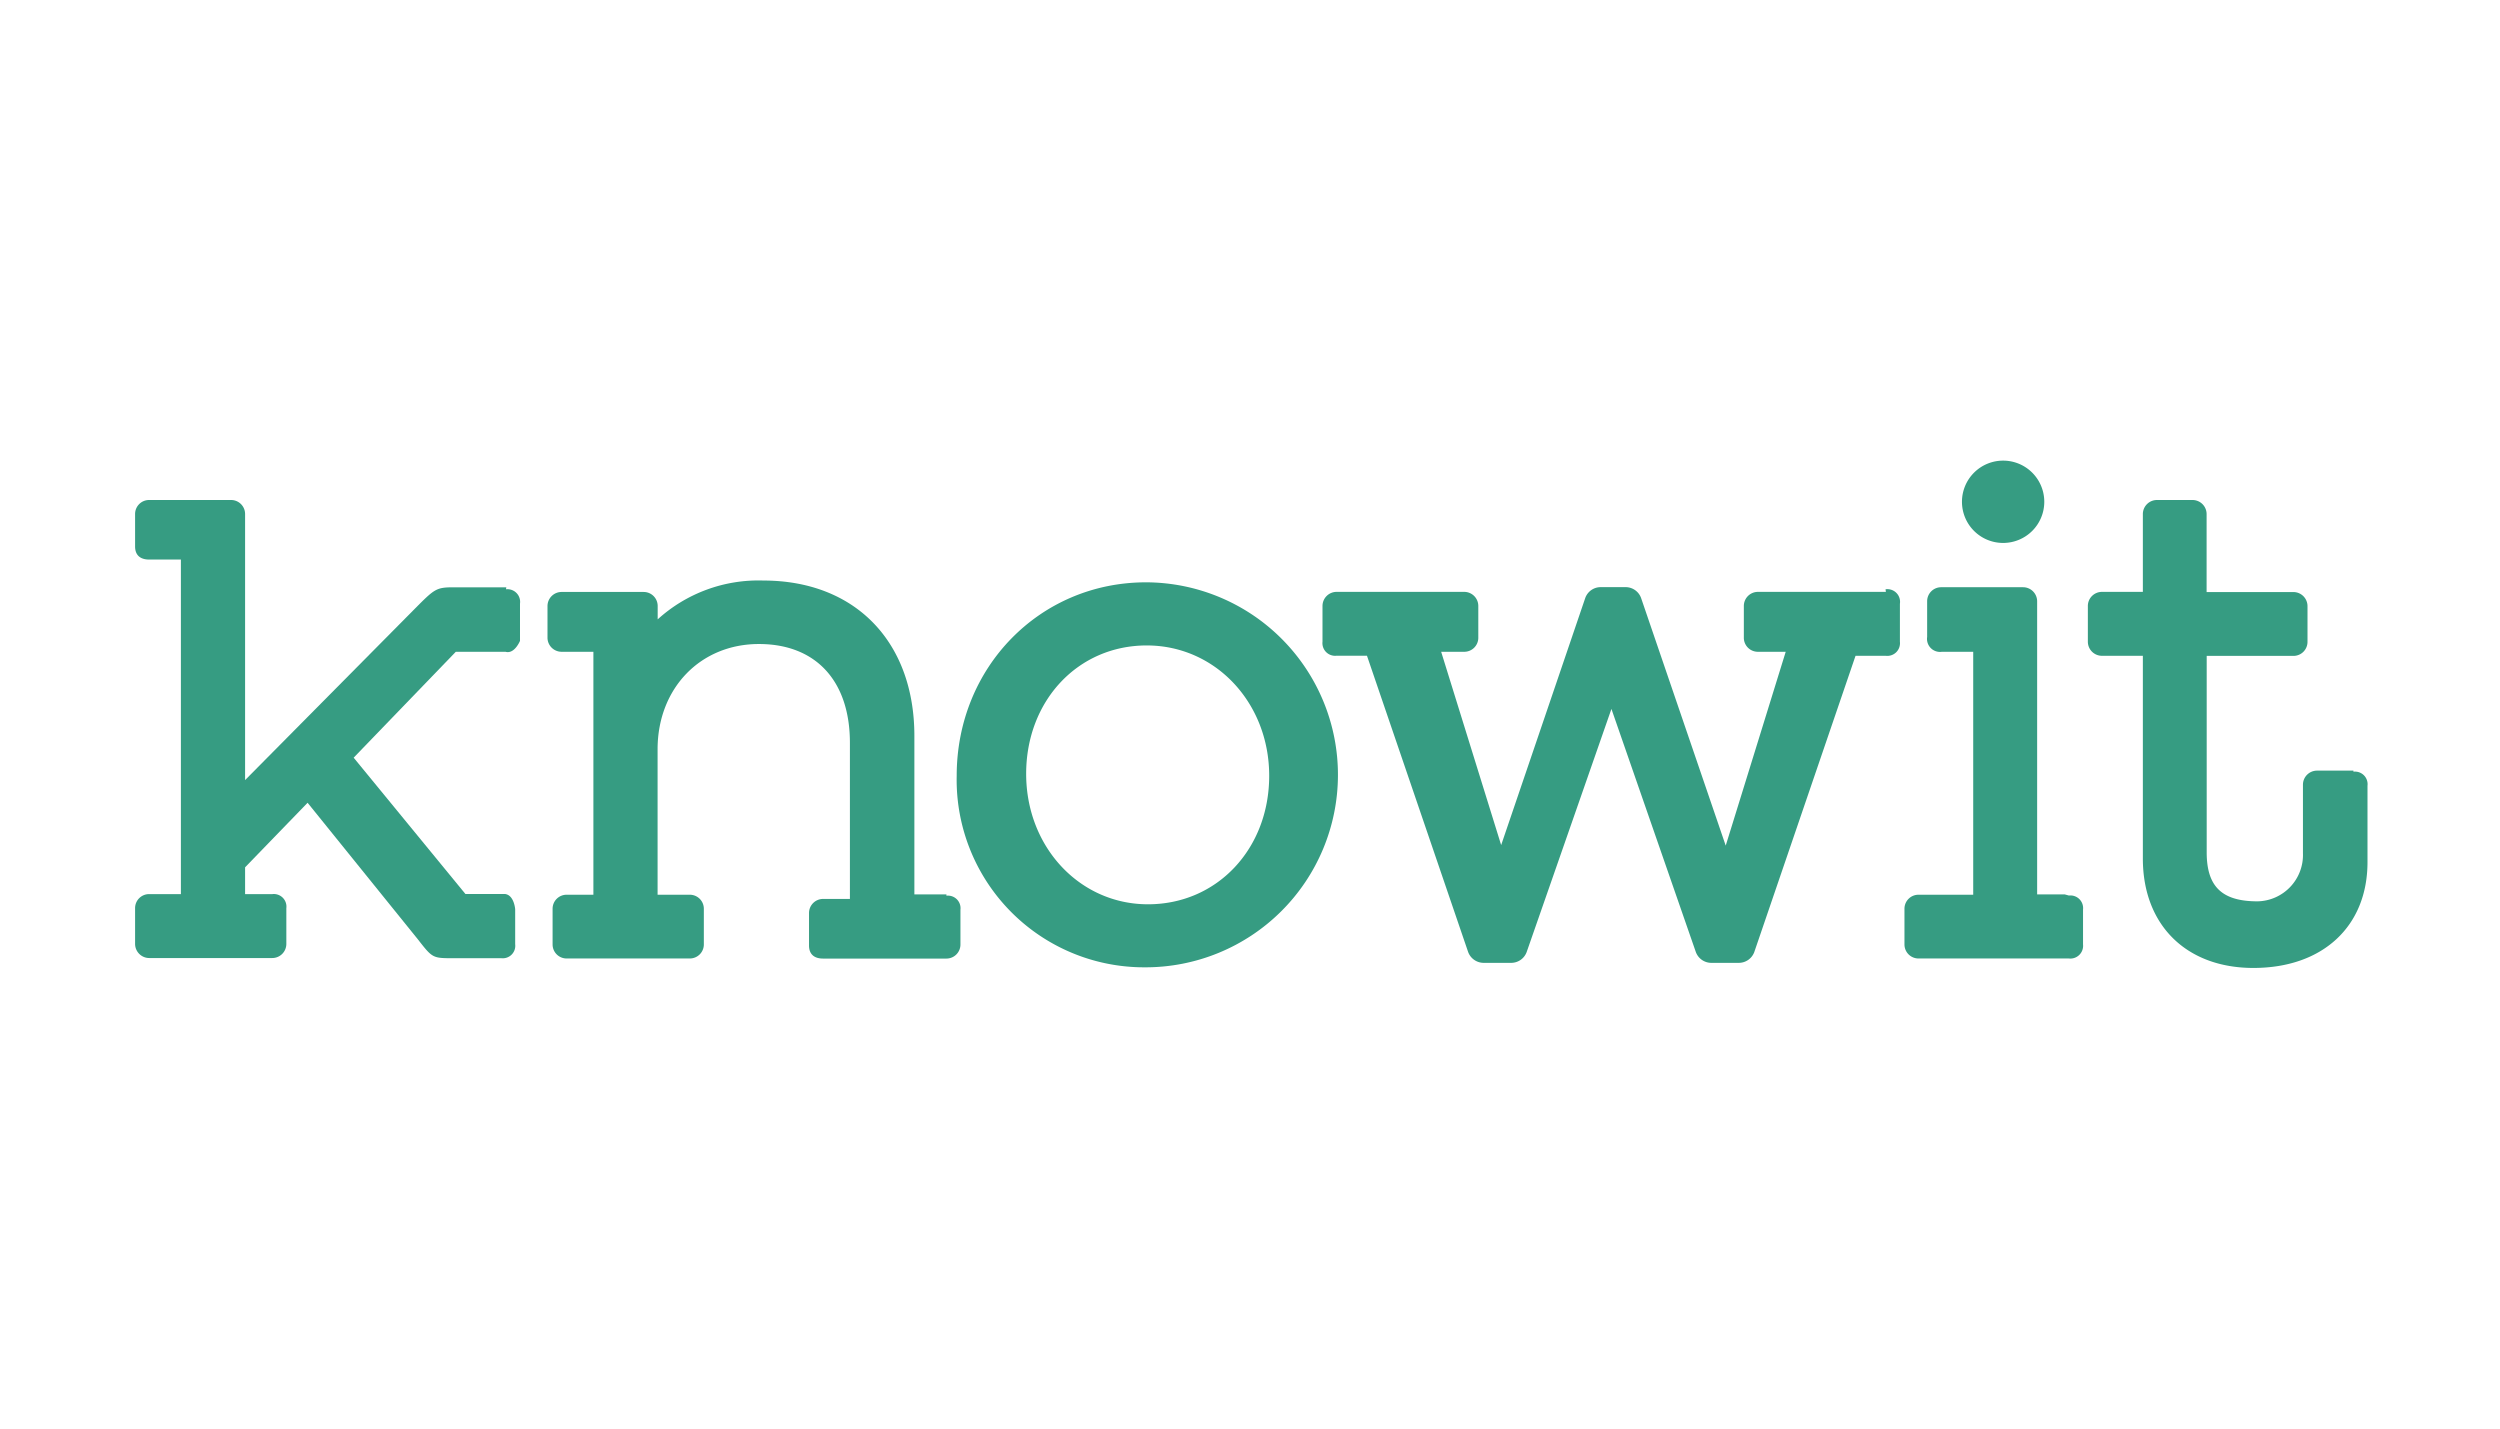 <svg xmlns="http://www.w3.org/2000/svg" viewBox="0 0 280 160"><defs><style>.a{fill:#369c82;}</style></defs><title>knowit</title><path class="a" d="M56.71,65.78h-6c-1.87,0-2.09.23-4.26,2.41l-19,19.18V57.59A1.57,1.57,0,0,0,25.87,56H16.7a1.57,1.57,0,0,0-1.57,1.57v3.64c0,.95.56,1.46,1.58,1.46h3.55v37.47H16.7a1.57,1.57,0,0,0-1.57,1.57v4a1.59,1.59,0,0,0,1.59,1.59H30.49a1.58,1.58,0,0,0,1.58-1.58v-4a1.41,1.41,0,0,0-1.56-1.58H27.45v-3l7-7.23,12.37,15.32c1.63,2.09,1.63,2.09,4,2.09h5.34a1.4,1.4,0,0,0,1.54-1.57v-3.91s-.11-1.57-1.12-1.71H52.13L39.61,84.86,51.05,73h5.57c1,.29,1.62-1.22,1.62-1.22V67.61A1.42,1.42,0,0,0,56.67,66"/><path class="a" d="M106,100.17h-3.59V82.42c0-10.57-6.65-17.4-16.92-17.4a16.78,16.78,0,0,0-11.83,4.35v-1.5a1.57,1.57,0,0,0-1.57-1.57H62.9a1.58,1.58,0,0,0-1.58,1.58v3.51A1.58,1.58,0,0,0,62.91,73h3.55v27.21h-3a1.57,1.57,0,0,0-1.57,1.57v4a1.57,1.57,0,0,0,1.57,1.57h13.8a1.57,1.57,0,0,0,1.57-1.57v-4a1.57,1.57,0,0,0-1.57-1.57H73.65V83.82C73.7,77.05,78.46,72.13,85,72.13c6.38,0,10.2,4.14,10.19,11.09v17.46h-3a1.58,1.58,0,0,0-1.58,1.58v3.64c0,.94.55,1.46,1.57,1.46H106a1.57,1.57,0,0,0,1.57-1.57v-3.9a1.41,1.41,0,0,0-1.57-1.57"/><path class="a" d="M128.57,101.28c-7.65,0-13.64-6.42-13.64-14.61s5.8-14.38,13.5-14.38,13.72,6.42,13.72,14.6-5.83,14.39-13.57,14.39Zm-.21-36.06c-11.9,0-21.21,9.52-21.21,21.67a21,21,0,0,0,21.07,21.45,21.56,21.56,0,0,0,.14-43.12"/><path class="a" d="M211.22,66.29H196.89a1.58,1.58,0,0,0-1.58,1.58v3.53A1.57,1.57,0,0,0,196.88,73H200l-6.72,21.71L183.81,67a1.84,1.84,0,0,0-1.73-1.24h-2.81A1.83,1.83,0,0,0,177.54,67l-9.41,27.65L161.41,73H164a1.57,1.57,0,0,0,1.57-1.57V67.87A1.58,1.58,0,0,0,164,66.29h-14.3a1.58,1.58,0,0,0-1.58,1.58v4a1.42,1.42,0,0,0,1.58,1.57h3.4l11.33,33.18a1.86,1.86,0,0,0,1.74,1.22h3.08a1.85,1.85,0,0,0,1.75-1.25l9.48-27.19,9.44,27.19a1.85,1.85,0,0,0,1.75,1.25h3.08a1.85,1.85,0,0,0,1.73-1.21l11.34-33.18h3.39a1.42,1.42,0,0,0,1.58-1.57V67.62A1.42,1.42,0,0,0,211.18,66"/><path class="a" d="M231.24,100.17h-3.08V67.35a1.58,1.58,0,0,0-1.58-1.58h-9.17a1.57,1.57,0,0,0-1.57,1.57v4A1.46,1.46,0,0,0,217.5,73H221v27.21h-6.13a1.57,1.57,0,0,0-1.57,1.57v4a1.57,1.57,0,0,0,1.57,1.57H231.7a1.43,1.43,0,0,0,1.6-1.57v-3.91a1.42,1.42,0,0,0-1.58-1.57"/><path class="a" d="M263.58,86.31h-4.07a1.58,1.58,0,0,0-1.58,1.58v7.68a5.19,5.19,0,0,1-5.08,5.38c-4,0-5.7-1.65-5.7-5.49v-22h9.72a1.57,1.57,0,0,0,1.57-1.57v-4a1.58,1.58,0,0,0-1.58-1.58h-9.72V57.6A1.58,1.58,0,0,0,245.58,56h-4A1.58,1.58,0,0,0,240,57.6v8.69h-4.58a1.58,1.58,0,0,0-1.58,1.58v4a1.58,1.58,0,0,0,1.58,1.58H240V96.16c0,7.44,4.86,12.25,12.38,12.25,7.76,0,12.78-4.65,12.78-11.85V88a1.41,1.41,0,0,0-1.57-1.57"/><path class="a" d="M224.35,60.81a4.61,4.61,0,1,0-4.61-4.61,4.61,4.61,0,0,0,4.61,4.61"/></svg>